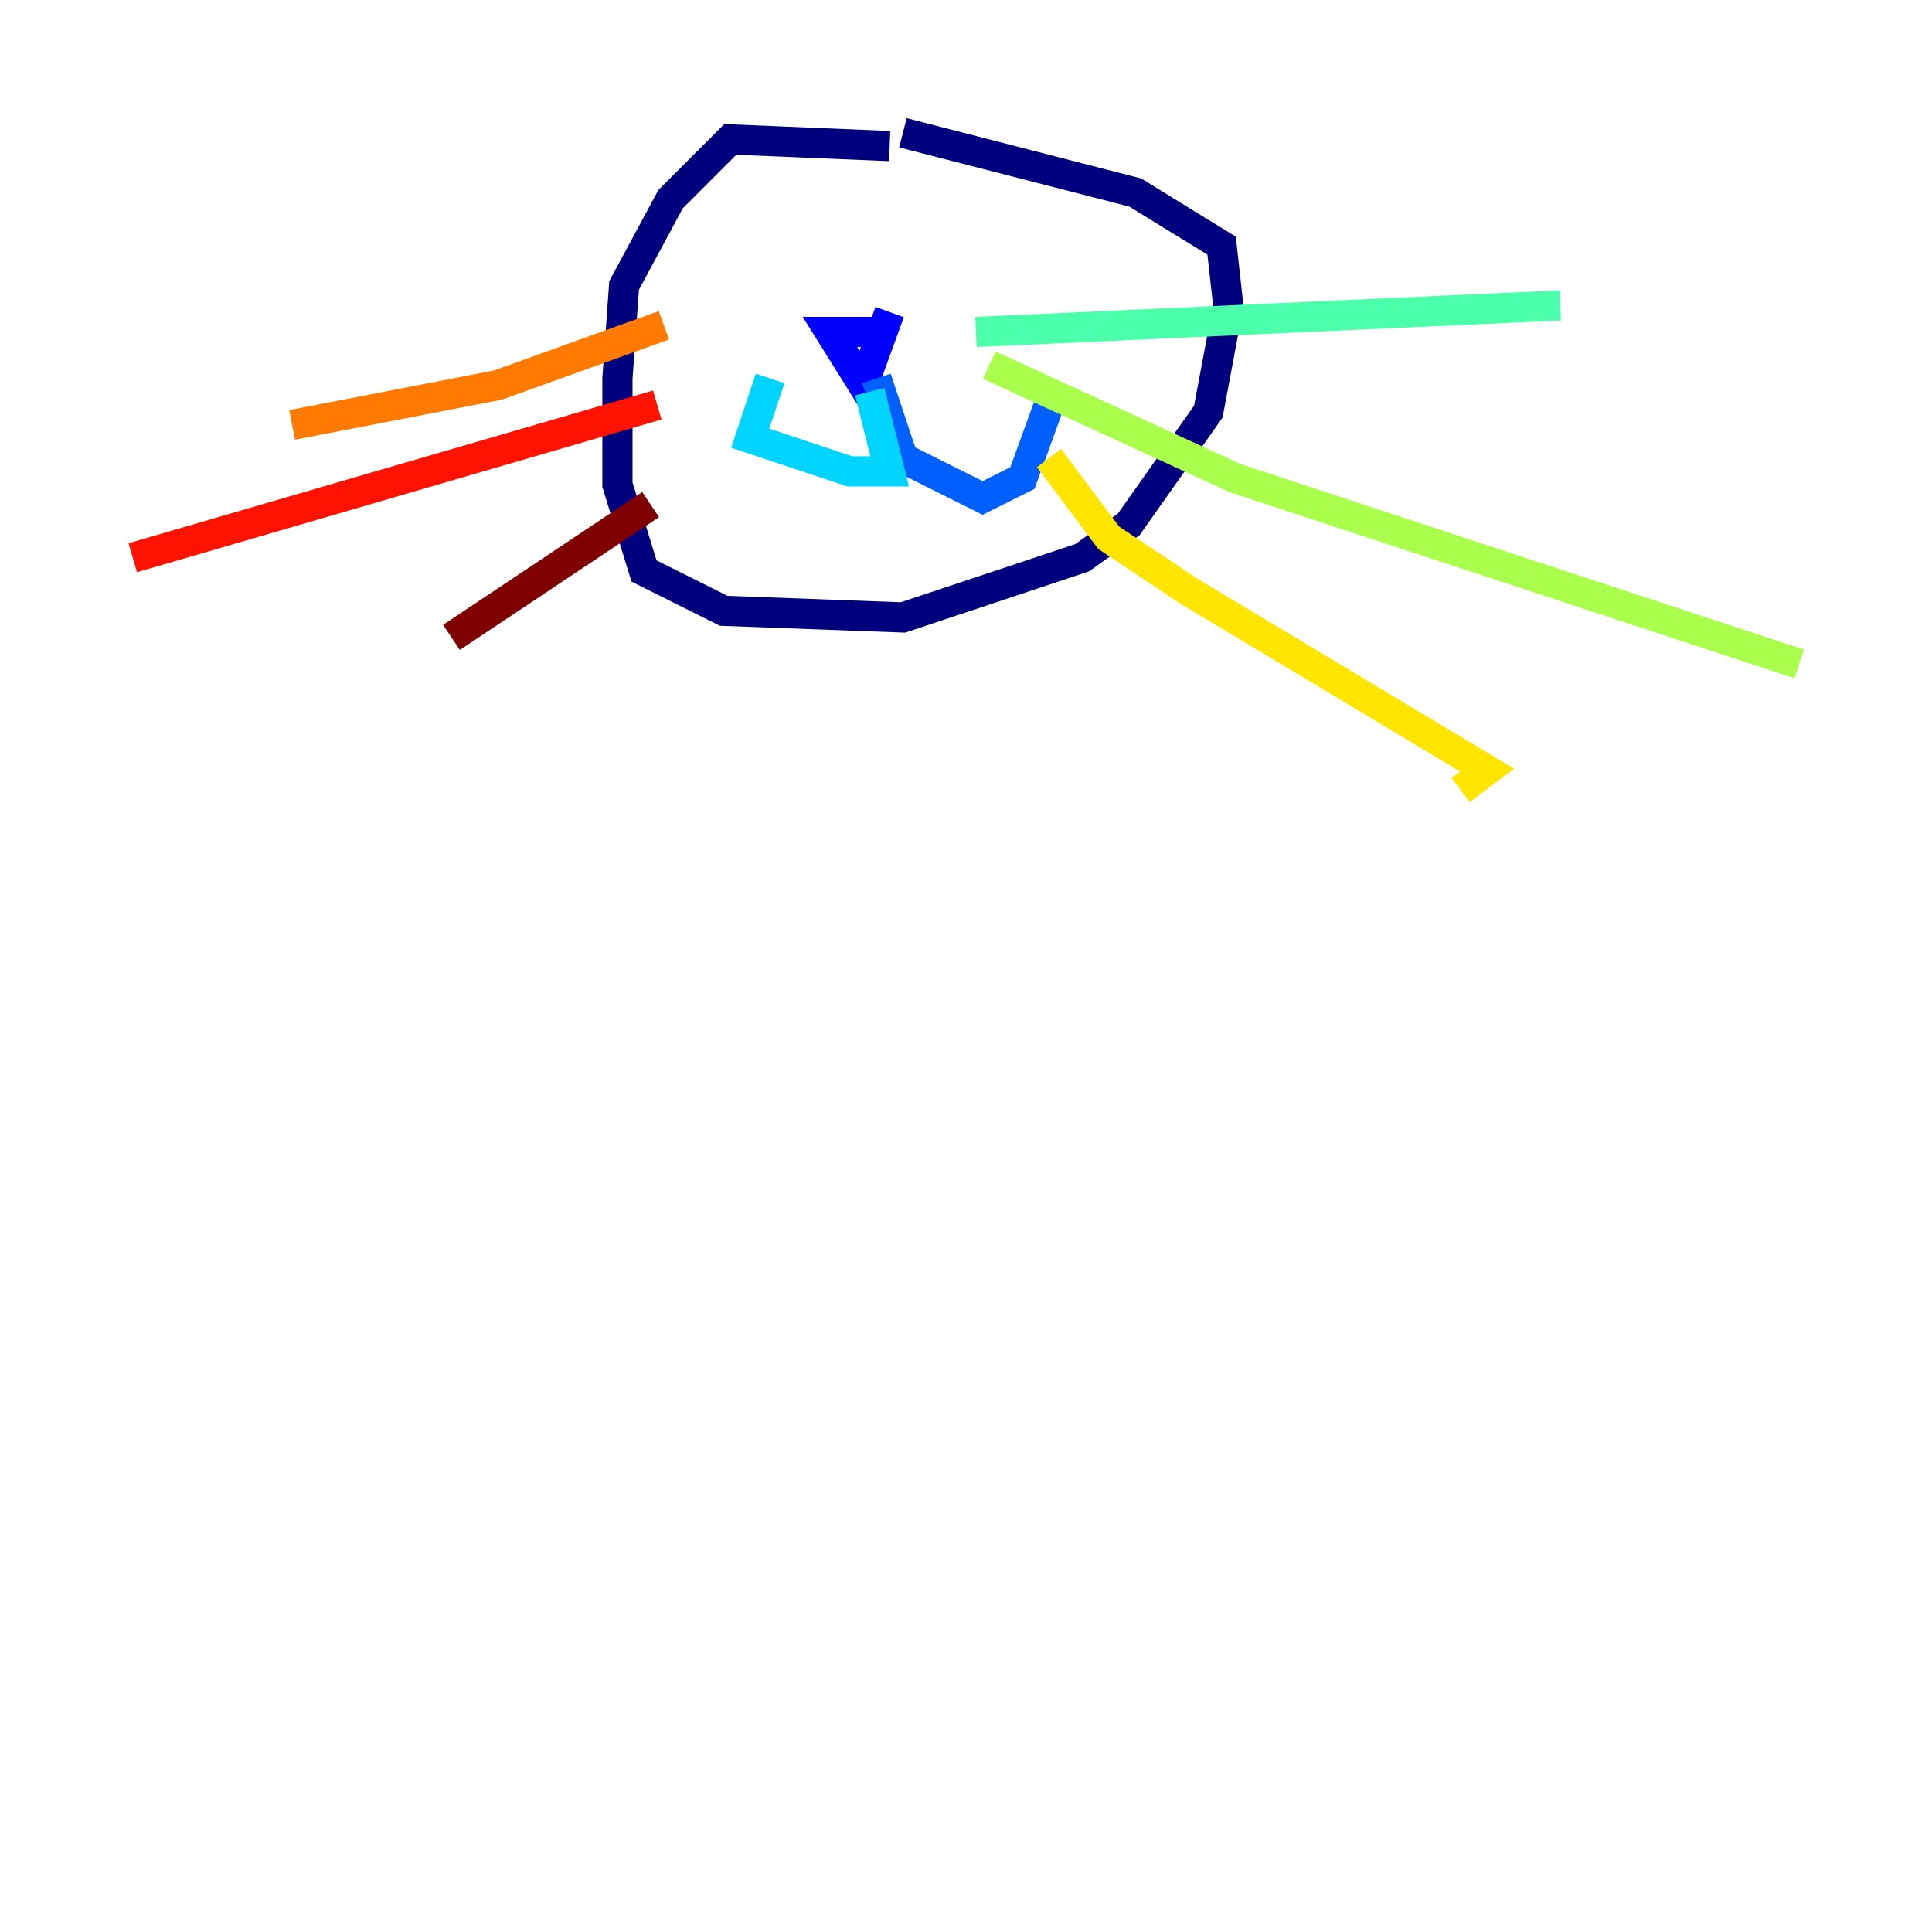 <?xml version="1.0" encoding="utf-8" ?>
<svg baseProfile="tiny" height="128" version="1.2" viewBox="0,0,128,128" width="128" xmlns="http://www.w3.org/2000/svg" xmlns:ev="http://www.w3.org/2001/xml-events" xmlns:xlink="http://www.w3.org/1999/xlink"><defs /><polyline fill="none" points="58.942,9.677 48.385,9.237 44.426,13.196 41.347,18.914 40.907,25.072 40.907,32.11 42.667,37.828 47.945,40.467 59.821,40.907 71.698,36.949 74.777,34.749 80.055,27.271 81.375,20.234 80.935,16.275 75.216,12.756 59.821,8.797" stroke="#00007f" stroke-width="2" /><polyline fill="none" points="58.062,21.993 54.983,21.993 57.182,25.512 58.942,20.674" stroke="#0000fe" stroke-width="2" /><polyline fill="none" points="58.062,25.072 59.821,30.351 65.1,32.99 67.739,31.67 69.498,26.832" stroke="#0060ff" stroke-width="2" /><polyline fill="none" points="57.622,25.952 58.942,31.23 56.302,31.23 49.705,29.031 51.024,25.072" stroke="#00d4ff" stroke-width="2" /><polyline fill="none" points="64.66,21.993 103.368,20.234" stroke="#4cffaa" stroke-width="2" /><polyline fill="none" points="65.54,24.192 81.814,31.67 119.203,43.986" stroke="#aaff4c" stroke-width="2" /><polyline fill="none" points="69.498,30.351 73.457,35.629 78.735,39.148 98.529,51.024 96.77,52.344" stroke="#ffe500" stroke-width="2" /><polyline fill="none" points="43.986,21.553 32.99,25.512 19.354,28.151" stroke="#ff7a00" stroke-width="2" /><polyline fill="none" points="43.546,26.832 8.797,36.949" stroke="#fe1200" stroke-width="2" /><polyline fill="none" points="43.106,33.43 29.911,42.227" stroke="#7f0000" stroke-width="2" /></svg>